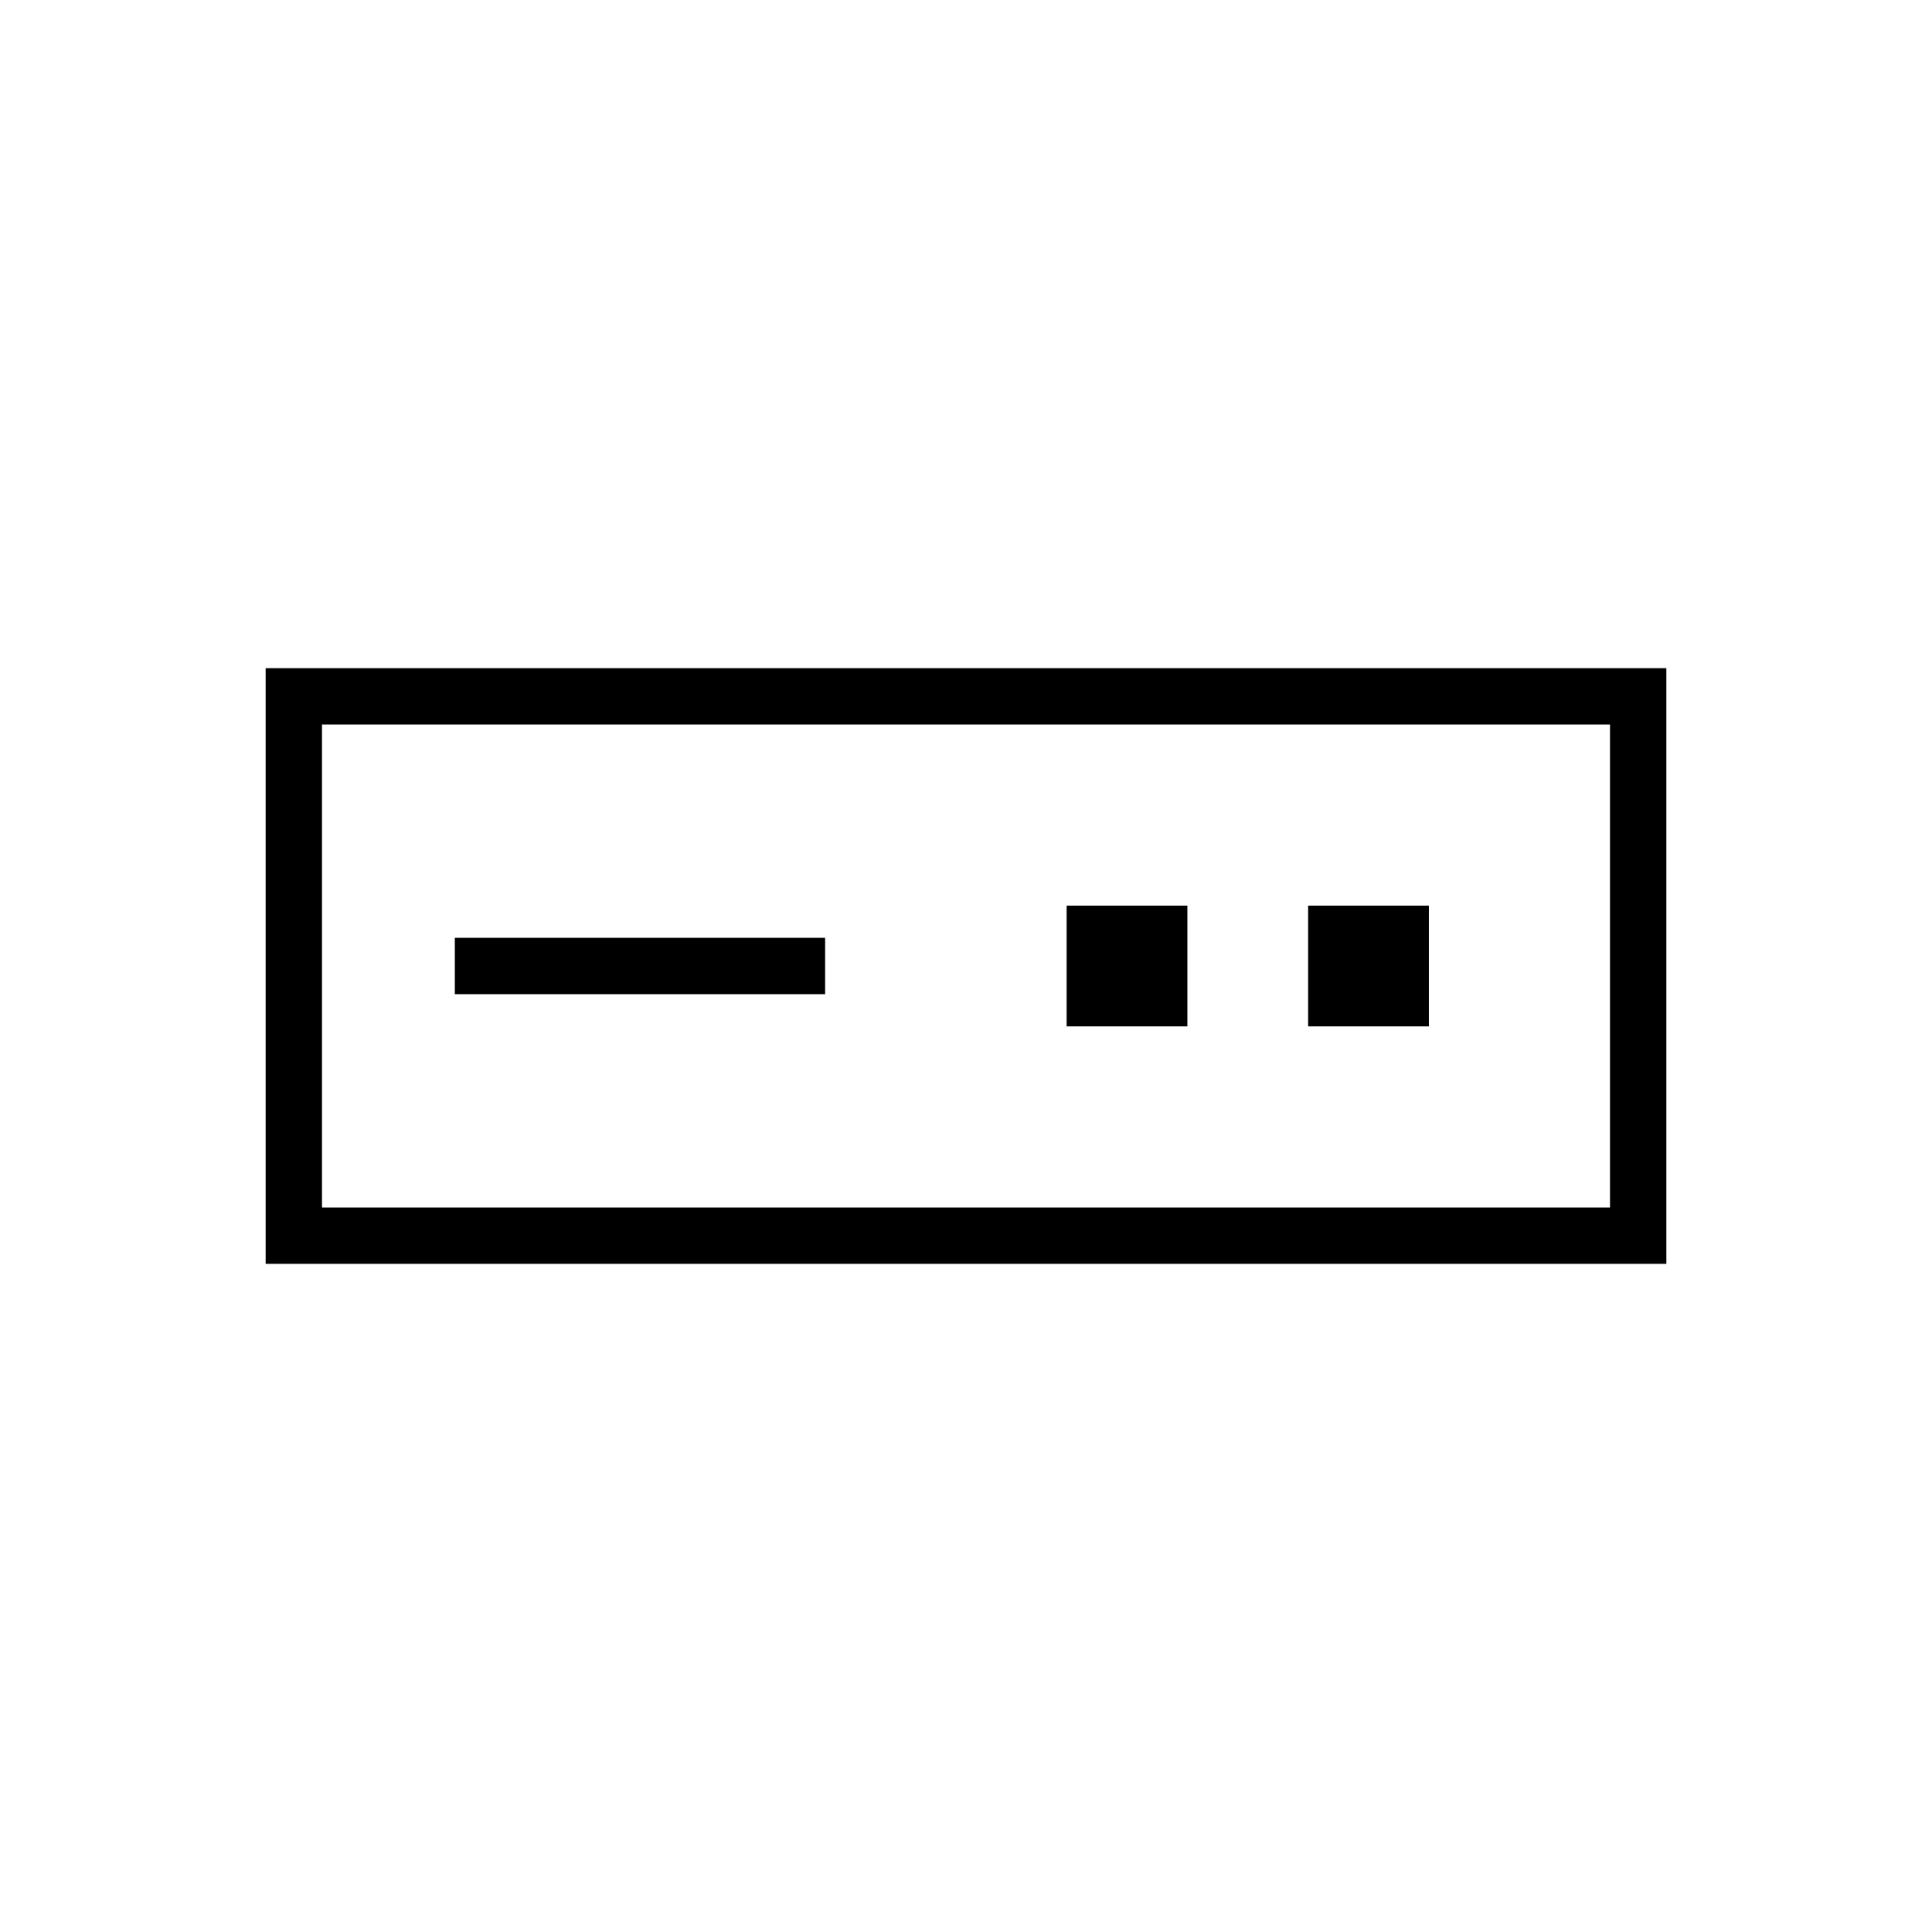 <svg xmlns="http://www.w3.org/2000/svg" height="24" viewBox="0 -960 960 960" width="24"><path d="M132-332v-296h696v296H132Zm28-28h640v-240H160v240Zm66-106h184v-28H226v28Zm304 16h60v-60h-60v60Zm120 0h60v-60h-60v60Zm-490 90v-240 240Z"/></svg>